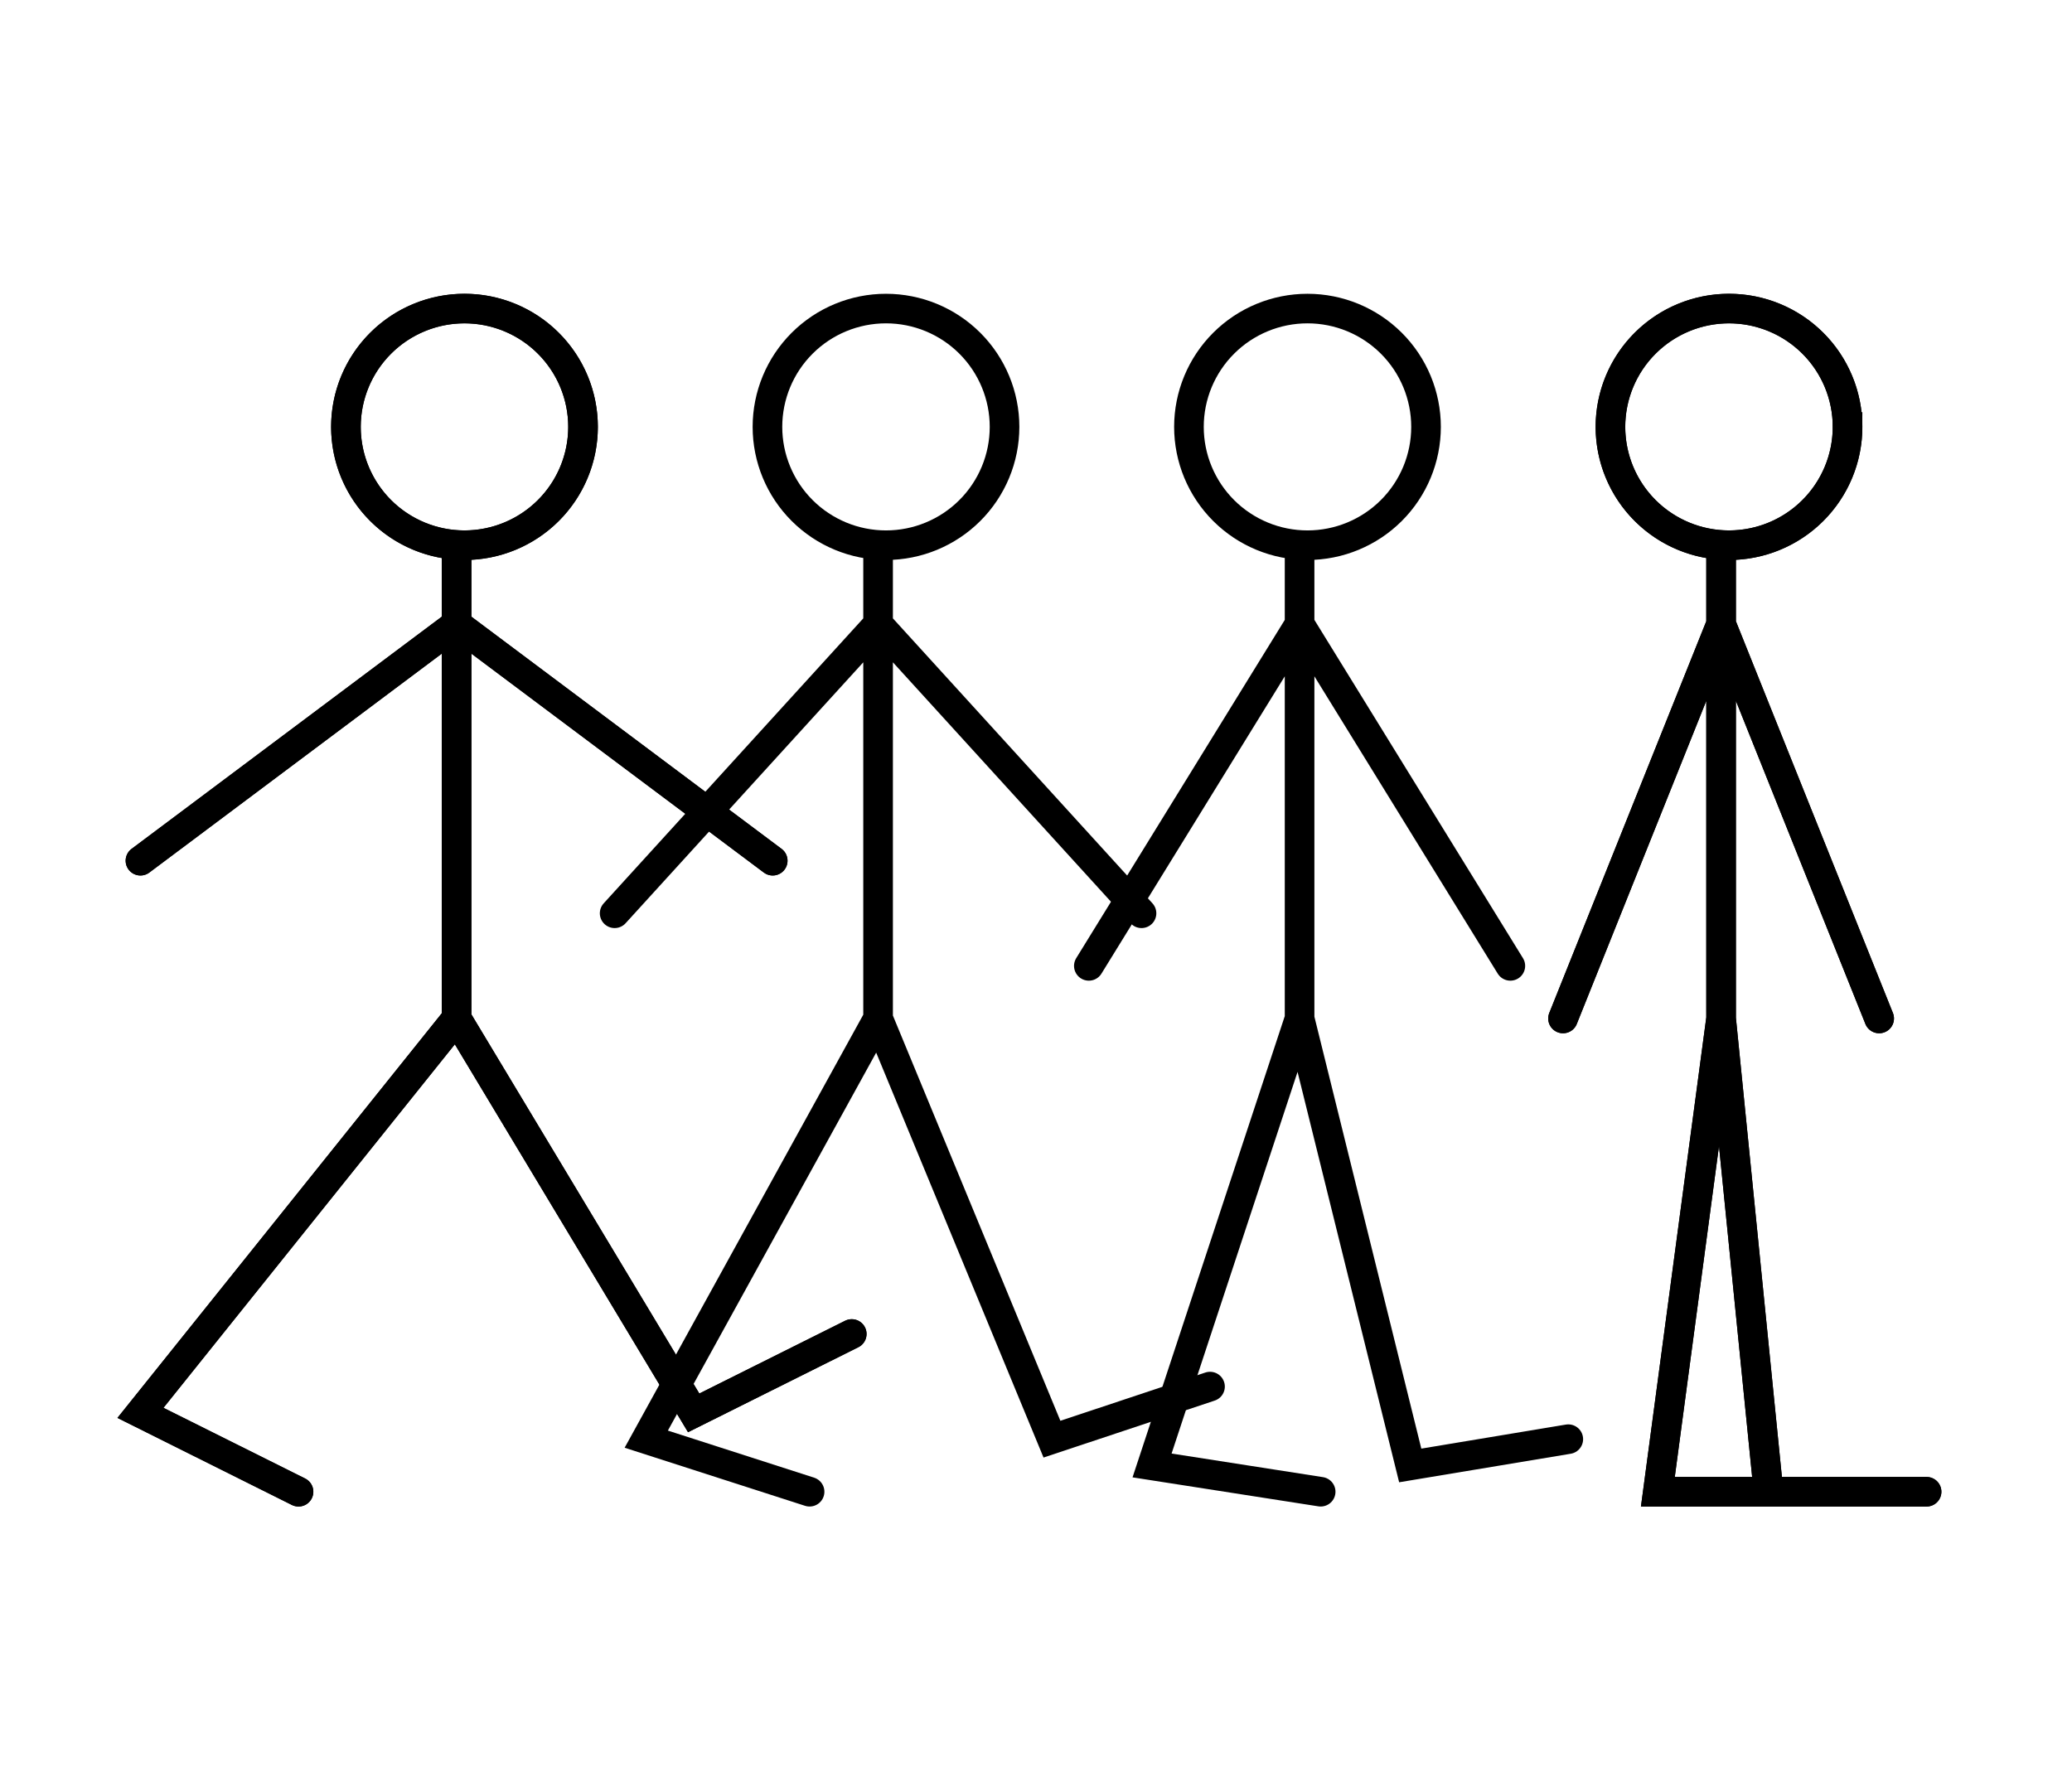 <?xml version="1.0" encoding="UTF-8" standalone="no"?>
<svg
   width="70"
   height="60"
   viewBox="0 0 70 60"
   version="1.1"
   id="svg1"
   sodipodi:docname="effect.interpolate.svg"
   inkscape:version="1.4-dev (e93d6aa925, 2023-06-29)"
   xmlns:inkscape="http://www.inkscape.org/namespaces/inkscape"
   xmlns:sodipodi="http://sodipodi.sourceforge.net/DTD/sodipodi-0.dtd"
   xmlns="http://www.w3.org/2000/svg"
   xmlns:svg="http://www.w3.org/2000/svg">
  <sodipodi:namedview
     id="namedview1"
     pagecolor="#ffffff"
     bordercolor="#000000"
     borderopacity="0.25"
     inkscape:showpageshadow="2"
     inkscape:pageopacity="0.0"
     inkscape:pagecheckerboard="0"
     inkscape:deskcolor="#d1d1d1"
     inkscape:zoom="1"
     inkscape:cx="79"
     inkscape:cy="1"
     inkscape:current-layer="layer1" />
  <defs
     id="defs1" />
  <g
     inkscape:label="effect.interpolate"
     inkscape:groupmode="layer"
     id="layer1">
    <g
       id="g71"
       transform="matrix(0.534,0,0,0.533,-43.315,-210.77)"
       style="stroke-width:1.874">
      <path
         id="path44"
         style="fill:none;fill-rule:evenodd;stroke:#000000;stroke-width:1.874;stroke-linecap:round;stroke-miterlimit:3.3"
         d="m 118,422.5 a 7.5,7.5 0 0 1 -7.5,7.5 7.5,7.5 0 0 1 -7.5,-7.5 7.5,7.5 0 0 1 7.5,-7.5 7.5,7.5 0 0 1 7.5,7.5 z m -28,27.5 20,-15 20,15 m -20,10.076 V 430.424 M 100,490 l -10,-5 20,-25 15,25 10,-5" />
      <path
         id="path48"
         style="fill:none;fill-rule:evenodd;stroke:#000000;stroke-width:1.874;stroke-linecap:round;stroke-miterlimit:3.3"
         d="m 198,422.5 a 7.5,7.5 0 0 1 -7.5,7.5 7.5,7.5 0 0 1 -7.5,-7.5 7.5,7.5 0 0 1 7.5,-7.5 7.5,7.5 0 0 1 7.5,7.5 z m -18,37.5 10,-25 10,25 m -10,0.076 V 430.424 M 197,490 h -11 l 4,-30 3,30 h 10" />
      <g
         id="g70"
         style="stroke-width:1.874">
        <path
           d="m 198,422.5 c 0,1.989 -0.79,3.897 -2.197,5.303 -1.406,1.407 -3.314,2.197 -5.303,2.197 -1.989,0 -3.897,-0.79 -5.303,-2.197 C 183.79,426.397 183,424.489 183,422.5 c 0,-1.989 0.79,-3.897 2.197,-5.303 1.406,-1.407 3.314,-2.197 5.303,-2.197 1.989,0 3.897,0.79 5.303,2.197 1.407,1.406 2.197,3.314 2.197,5.303 z m -18,37.5 10,-25 10,25 m -10,0.076 V 430.424 M 197,490 h -11 l 4,-30 3,30 h 10"
           style="fill:none;fill-rule:evenodd;stroke:#000000;stroke-width:1.874;stroke-linecap:round;stroke-miterlimit:3.3"
           id="path67" />
        <path
           d="m 171.333,422.5 c 0,1.989 -0.79,3.897 -2.196,5.303 -1.407,1.407 -3.315,2.197 -5.304,2.197 -1.989,0 -3.896,-0.79 -5.303,-2.197 -1.406,-1.406 -2.197,-3.314 -2.197,-5.303 0,-1.989 0.791,-3.897 2.197,-5.303 1.407,-1.407 3.314,-2.197 5.303,-2.197 1.989,0 3.897,0.79 5.304,2.197 1.406,1.406 2.196,3.314 2.196,5.303 z M 150,456.667 163.333,435 l 13.334,21.667 m -13.334,3.409 V 430.424 M 164.667,490 154,488.333 163.333,460 l 7,28.333 10,-1.666"
           style="fill:none;fill-rule:evenodd;stroke:#000000;stroke-width:1.874;stroke-linecap:round;stroke-miterlimit:3.3"
           id="path68" />
        <path
           d="m 144.667,422.5 c 0,1.989 -0.791,3.897 -2.197,5.303 -1.407,1.407 -3.314,2.197 -5.303,2.197 -1.989,0 -3.897,-0.79 -5.304,-2.197 -1.406,-1.406 -2.196,-3.314 -2.196,-5.303 0,-1.989 0.79,-3.897 2.196,-5.303 1.407,-1.407 3.315,-2.197 5.304,-2.197 1.989,0 3.896,0.79 5.303,2.197 1.406,1.406 2.197,3.314 2.197,5.303 z M 120,453.333 136.667,435 l 16.666,18.333 m -16.666,6.743 V 430.424 M 132.333,490 122,486.667 136.667,460 l 11,26.667 10,-3.334"
           style="fill:none;fill-rule:evenodd;stroke:#000000;stroke-width:1.874;stroke-linecap:round;stroke-miterlimit:3.3"
           id="path69" />
        <path
           d="m 118,422.5 c 0,1.989 -0.79,3.897 -2.197,5.303 -1.406,1.407 -3.314,2.197 -5.303,2.197 -1.989,0 -3.897,-0.79 -5.303,-2.197 C 103.79,426.397 103,424.489 103,422.5 c 0,-1.989 0.79,-3.897 2.197,-5.303 1.406,-1.407 3.314,-2.197 5.303,-2.197 1.989,0 3.897,0.79 5.303,2.197 1.407,1.406 2.197,3.314 2.197,5.303 z m -28,27.5 20,-15 20,15 m -20,10.076 V 430.424 M 100,490 l -10,-5 20,-25 15,25 10,-5"
           style="fill:none;fill-rule:evenodd;stroke:#000000;stroke-width:1.874;stroke-linecap:round;stroke-miterlimit:3.3"
           id="path70" />
      </g>
    </g>
  </g>
</svg>
